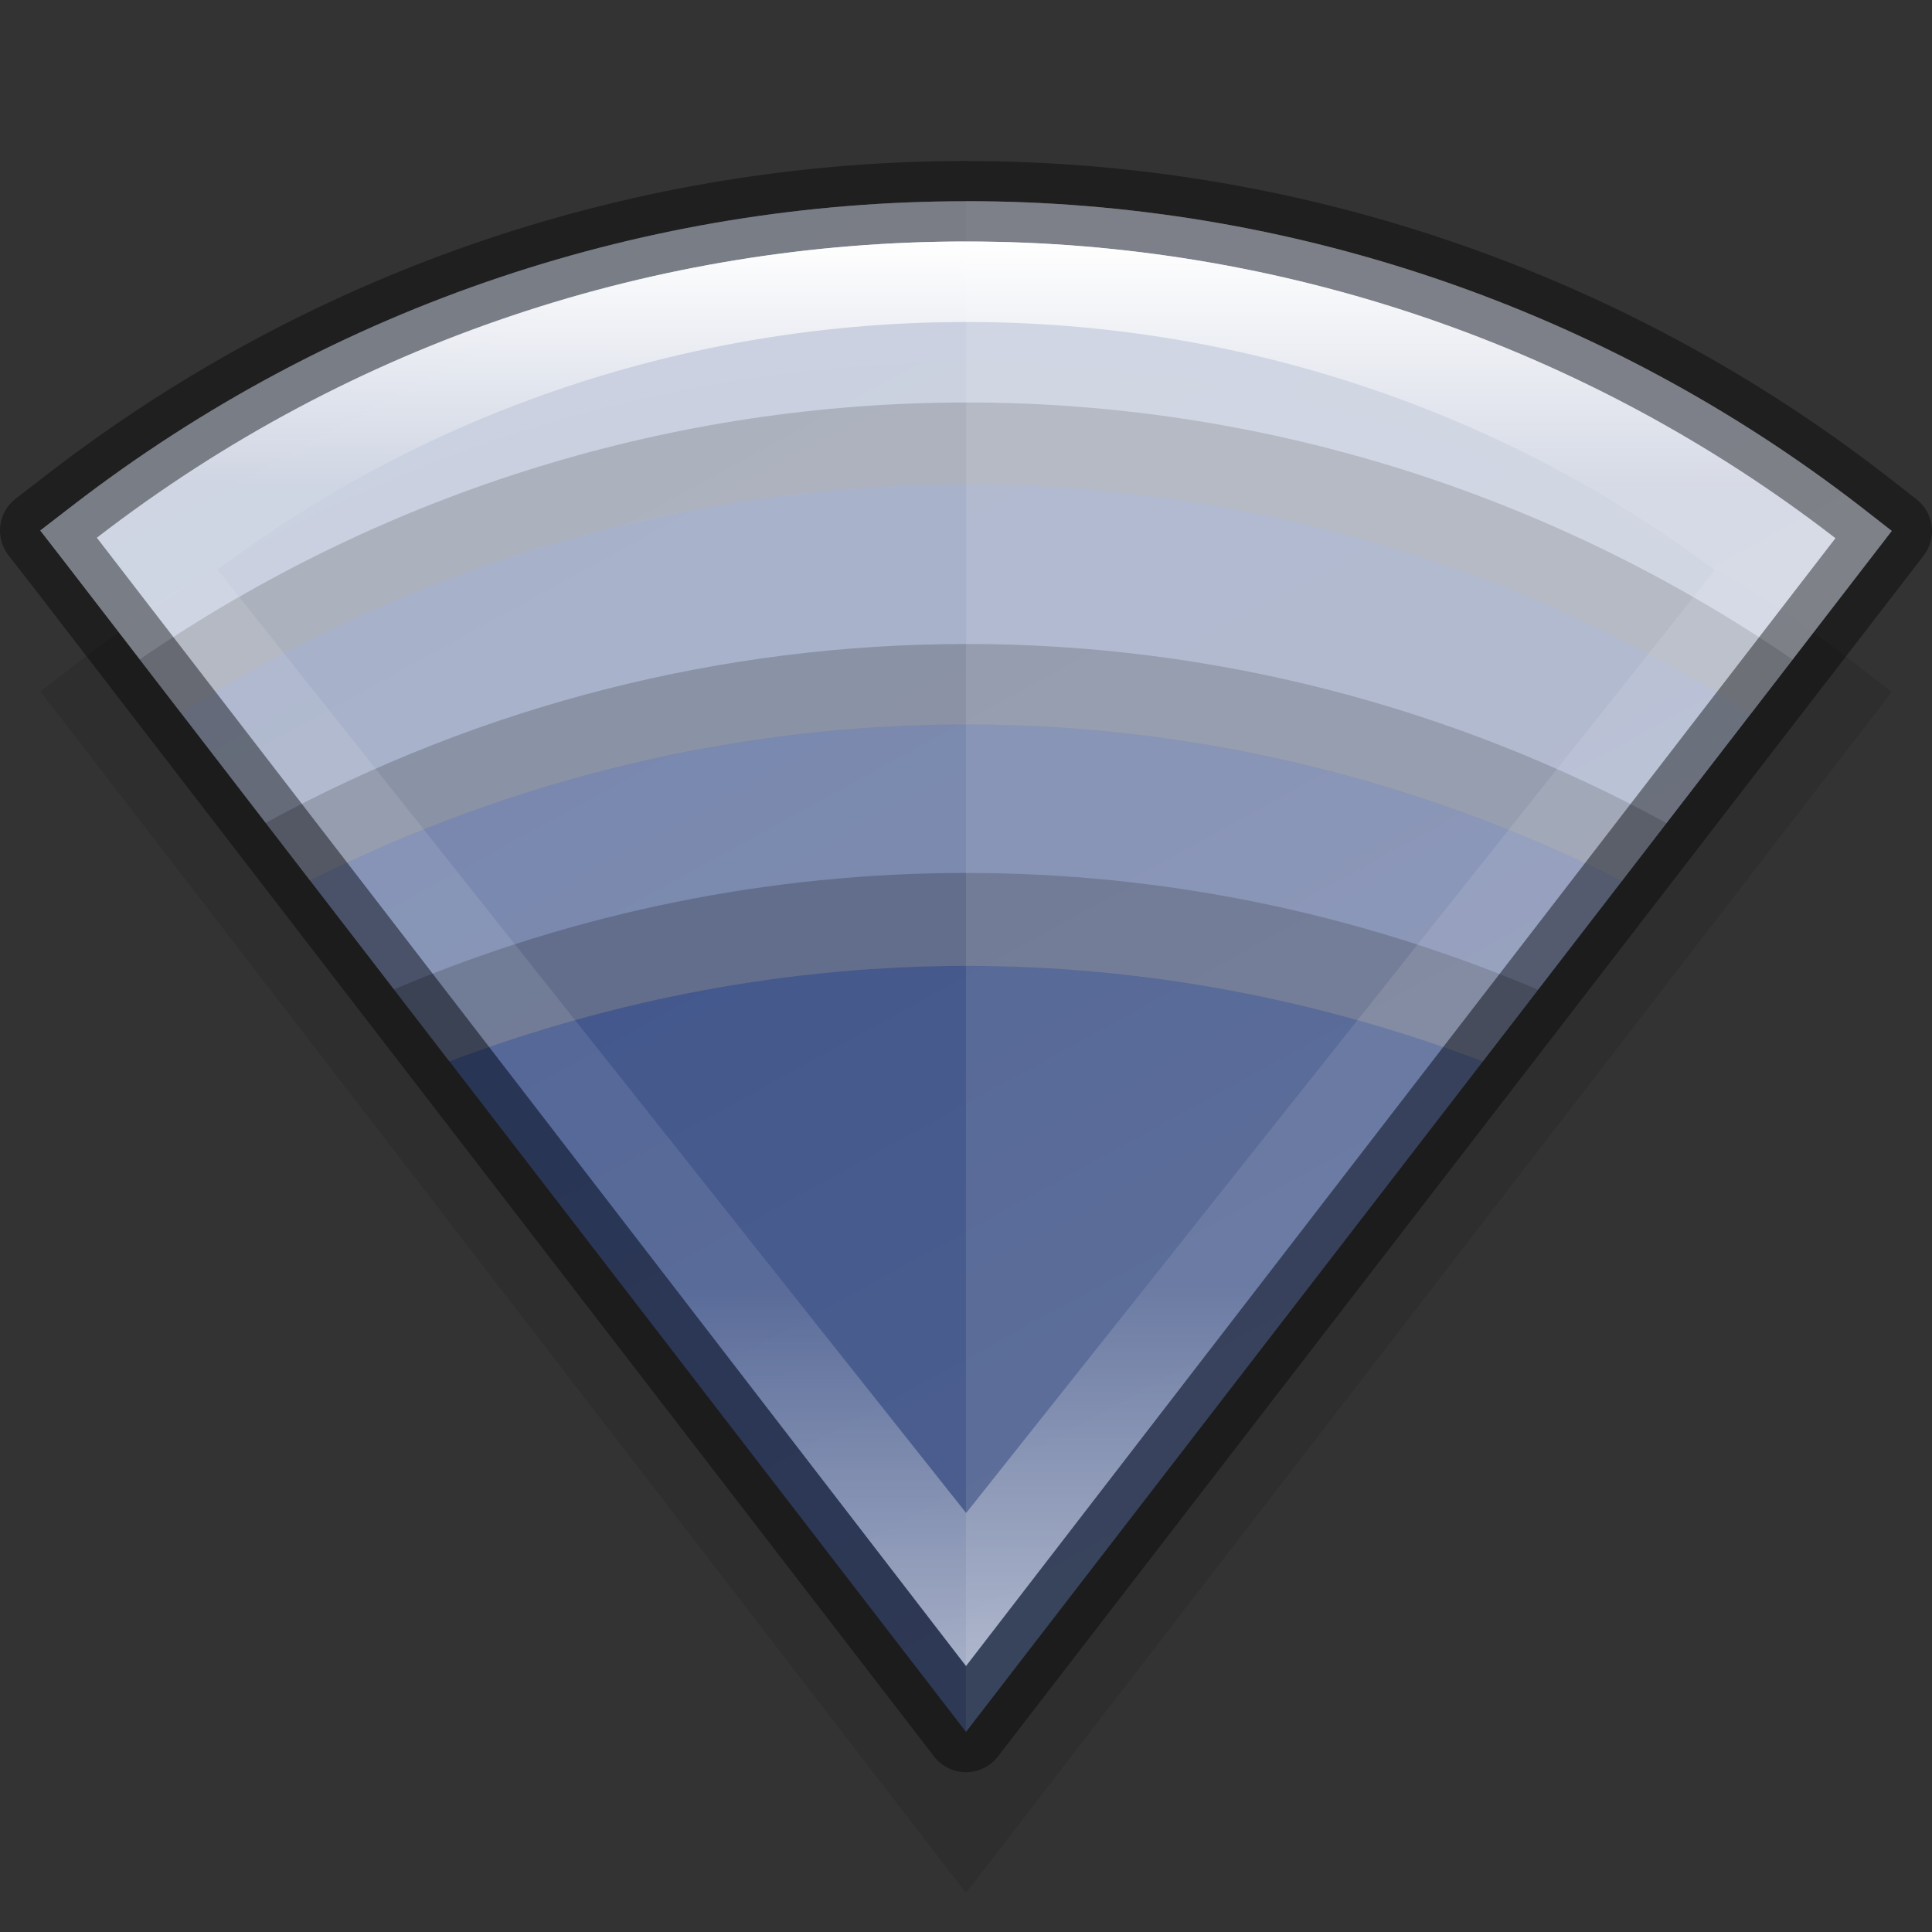 <svg width="24" height="24" version="1" xmlns="http://www.w3.org/2000/svg" xmlns:xlink="http://www.w3.org/1999/xlink">
 <rect width="100%" height="100%" fill="#333333" stroke="none"/>
 <defs>
  <linearGradient id="linearGradient1072" x1="1077.4" x2="1084.3" y1="-265" y2="-252.41" gradientTransform="matrix(1.5 0 0 1.502 -1609.8 400.59)" gradientUnits="userSpaceOnUse" xlink:href="#linearGradient1166"/>
  <linearGradient id="linearGradient1166">
   <stop stop-color="#4975e9" offset="0"/>
   <stop stop-color="#7094f0" offset="1"/>
  </linearGradient>
  <linearGradient id="linearGradient948" x1="332" x2="332" y1="191" y2="208.7" gradientTransform="translate(-320,-188)" gradientUnits="userSpaceOnUse">
   <stop stop-color="#fff" offset="0"/>
   <stop stop-color="#fff" stop-opacity=".098" offset=".171"/>
   <stop stop-color="#fff" stop-opacity=".098" offset=".734"/>
   <stop stop-color="#fff" stop-opacity=".498" offset="1"/>
  </linearGradient>
 </defs>
 <path d="m12.001 4.5c-3.916 0-7.832 1.259-11.102 3.783l-0.399 0.308 0.308 0.395 11.192 14.529 11.5-14.918-0.396-0.309c-3.181-2.457-7.085-3.789-11.102-3.787z" color="#000000" enable-background="new" font-family="sans-serif" font-weight="400" opacity=".1" overflow="visible" stroke-width=".068" style="font-feature-settings:normal;font-variant-alternates:normal;font-variant-caps:normal;font-variant-ligatures:none;font-variant-numeric:normal;font-variant-position:normal;isolation:auto;mix-blend-mode:normal;shape-padding:0;text-decoration-color:#000000;text-decoration-line:none;text-decoration-style:solid;text-indent:0;text-transform:none" white-space="normal"/>
 <path d="m12.001 2.5c-3.916 0-7.832 1.259-11.102 3.783l-0.399 0.308 0.308 0.395 11.192 14.529 11.5-14.918-0.396-0.309c-3.181-2.457-7.085-3.789-11.102-3.787z" color="#000000" enable-background="new" fill="url(#linearGradient1072)" font-family="sans-serif" font-weight="400" opacity=".5" overflow="visible" stroke-width=".068" style="font-feature-settings:normal;font-variant-alternates:normal;font-variant-caps:normal;font-variant-ligatures:none;font-variant-numeric:normal;font-variant-position:normal;isolation:auto;mix-blend-mode:normal;shape-padding:0;text-decoration-color:#000000;text-decoration-line:none;text-decoration-style:solid;text-indent:0;text-transform:none" white-space="normal"/>
 <path d="m12.001 2.5c-3.916 0-7.832 1.259-11.102 3.783l-0.399 0.308 0.308 0.395 11.192 14.529 11.5-14.918-0.396-0.309c-3.181-2.457-7.085-3.789-11.102-3.787z" color="#000000" enable-background="new" fill="url(#linearGradient1072)" font-family="sans-serif" font-weight="400" opacity=".5" overflow="visible" stroke-width=".068" style="font-feature-settings:normal;font-variant-alternates:normal;font-variant-caps:normal;font-variant-ligatures:none;font-variant-numeric:normal;font-variant-position:normal;isolation:auto;mix-blend-mode:normal;shape-padding:0;text-decoration-color:#000000;text-decoration-line:none;text-decoration-style:solid;text-indent:0;text-transform:none" white-space="normal"/>
 <path d="m12.002 2.5c-3.916 0-7.833 1.26-11.104 3.783l-0.398 0.307 0.307 0.396 4.775 6.199c2.067-0.78 4.242-1.186 6.42-1.186 2.209-1e-3 4.379 0.415 6.418 1.186l5.08-6.59-0.396-0.309c-3.181-2.457-7.084-3.789-11.102-3.787z" color="#000000" enable-background="new" fill="#fff" opacity=".3" stroke-width=".068" style="font-feature-settings:normal;font-variant-alternates:normal;font-variant-caps:normal;font-variant-ligatures:none;font-variant-numeric:normal;font-variant-position:normal;isolation:auto;mix-blend-mode:normal;shape-padding:0;text-decoration-color:#000000;text-decoration-line:none;text-decoration-style:solid;text-indent:0;text-transform:none"/>
 <path d="m12.002 2.5c-3.916 0-7.833 1.26-11.104 3.783l-0.398 0.307 0.307 0.396 3.045 3.953c2.561-1.286 5.352-1.939 8.148-1.939 2.847-1e-3 5.632 0.679 8.148 1.943l3.352-4.348-0.396-0.309c-3.181-2.457-7.084-3.789-11.102-3.787z" color="#000000" enable-background="new" fill="#fff" opacity=".35" stroke-width=".068" style="font-feature-settings:normal;font-variant-alternates:normal;font-variant-caps:normal;font-variant-ligatures:none;font-variant-numeric:normal;font-variant-position:normal;isolation:auto;mix-blend-mode:normal;shape-padding:0;text-decoration-color:#000000;text-decoration-line:none;text-decoration-style:solid;text-indent:0;text-transform:none"/>
 <path d="m12.002 2.5c-3.916 0-7.833 1.26-11.104 3.783l-0.398 0.307 0.307 0.396 1.443 1.871c2.972-1.891 6.362-2.838 9.752-2.838 3.466-2e-3 6.845 0.994 9.75 2.844l1.748-2.268-0.396-0.309c-3.181-2.457-7.084-3.789-11.102-3.787z" color="#000000" enable-background="new" fill="#fff" opacity=".4" stroke-width=".068" style="font-feature-settings:normal;font-variant-alternates:normal;font-variant-caps:normal;font-variant-ligatures:none;font-variant-numeric:normal;font-variant-position:normal;isolation:auto;mix-blend-mode:normal;shape-padding:0;text-decoration-color:#000000;text-decoration-line:none;text-decoration-style:solid;text-indent:0;text-transform:none"/>
 <path d="m12.002 10.844c-2.421 0-4.841 0.484-7.109 1.447l0.689 0.895c2.067-0.78 4.242-1.186 6.42-1.186 2.209-1e-3 4.379 0.415 6.418 1.186l0.686-0.891c-2.233-0.949-4.646-1.452-7.104-1.451z" color="#000000" enable-background="new" opacity=".2" stroke-width=".068" style="font-feature-settings:normal;font-variant-alternates:normal;font-variant-caps:normal;font-variant-ligatures:none;font-variant-numeric:normal;font-variant-position:normal;isolation:auto;mix-blend-mode:normal;shape-padding:0;text-decoration-color:#000000;text-decoration-line:none;text-decoration-style:solid;text-indent:0;text-transform:none"/>
 <path d="m12.002 8c-2.998 0-5.995 0.744-8.703 2.223l0.553 0.717c2.561-1.286 5.352-1.939 8.148-1.939 2.847-1e-3 5.632 0.679 8.148 1.943l0.555-0.719c-2.657-1.451-5.645-2.226-8.701-2.225z" color="#000000" enable-background="new" opacity=".18" stroke-width=".068" style="font-feature-settings:normal;font-variant-alternates:normal;font-variant-caps:normal;font-variant-ligatures:none;font-variant-numeric:normal;font-variant-position:normal;isolation:auto;mix-blend-mode:normal;shape-padding:0;text-decoration-color:#000000;text-decoration-line:none;text-decoration-style:solid;text-indent:0;text-transform:none"/>
 <path d="m12.002 5c-3.589 0-7.173 1.071-10.266 3.191l0.514 0.666c2.972-1.891 6.362-2.838 9.752-2.838 3.466-2e-3 6.845 0.994 9.75 2.844l0.516-0.67c-3.018-2.07-6.591-3.195-10.266-3.193z" color="#000000" enable-background="new" opacity=".15" stroke-width=".068" style="font-feature-settings:normal;font-variant-alternates:normal;font-variant-caps:normal;font-variant-ligatures:none;font-variant-numeric:normal;font-variant-position:normal;isolation:auto;mix-blend-mode:normal;shape-padding:0;text-decoration-color:#000000;text-decoration-line:none;text-decoration-style:solid;text-indent:0;text-transform:none"/>
 <path d="m12.001 2.5-2e-3 19.015 11.5-14.918-0.396-0.309c-3.181-2.457-7.085-3.789-11.102-3.787z" color="#000000" enable-background="new" fill="#fff" font-family="sans-serif" font-weight="400" opacity=".1" overflow="visible" stroke-width=".068" style="font-feature-settings:normal;font-variant-alternates:normal;font-variant-caps:normal;font-variant-ligatures:none;font-variant-numeric:normal;font-variant-position:normal;isolation:auto;mix-blend-mode:normal;shape-padding:0;text-decoration-color:#000000;text-decoration-line:none;text-decoration-style:solid;text-indent:0;text-transform:none" white-space="normal"/>
 <path d="m12.001 2.5c-3.916 0-7.832 1.259-11.102 3.783l-0.399 0.308 0.308 0.395 11.192 14.529 11.5-14.918-0.396-0.309c-3.181-2.457-7.085-3.789-11.102-3.787z" color="#000000" enable-background="new" fill="none" font-family="sans-serif" font-weight="400" opacity=".4" overflow="visible" stroke="#000" stroke-linejoin="round" style="font-feature-settings:normal;font-variant-alternates:normal;font-variant-caps:normal;font-variant-ligatures:none;font-variant-numeric:normal;font-variant-position:normal;isolation:auto;mix-blend-mode:normal;shape-padding:0;text-decoration-color:#000000;text-decoration-line:none;text-decoration-style:solid;text-indent:0;text-transform:none" white-space="normal"/>
 <path d="m12.002 3c-3.809 0-7.615 1.223-10.797 3.678l-2e-3 2e-3 10.797 14.016 10.801-14.01-4e-3 -2e-3c-3.093-2.389-6.888-3.686-10.795-3.684zm0 1h2e-3c3.363-2e-3 6.632 1.083 9.295 3.08l4e-3 2e-3 -9.301 11.713-9.299-11.719 2e-3 -2e-3c2.739-2.052 6.018-3.074 9.297-3.074z" color="#000000" color-rendering="auto" dominant-baseline="auto" enable-background="new" fill="url(#linearGradient948)" image-rendering="auto" shape-rendering="auto" solid-color="#000000" stop-color="#000000" style="font-feature-settings:normal;font-variant-alternates:normal;font-variant-caps:normal;font-variant-east-asian:normal;font-variant-ligatures:none;font-variant-numeric:normal;font-variant-position:normal;font-variation-settings:normal;inline-size:0;isolation:auto;mix-blend-mode:normal;shape-margin:0;shape-padding:0;text-decoration-color:#000000;text-decoration-line:none;text-decoration-style:solid;text-indent:0;text-orientation:mixed;text-transform:none;white-space:normal"/>
</svg>

